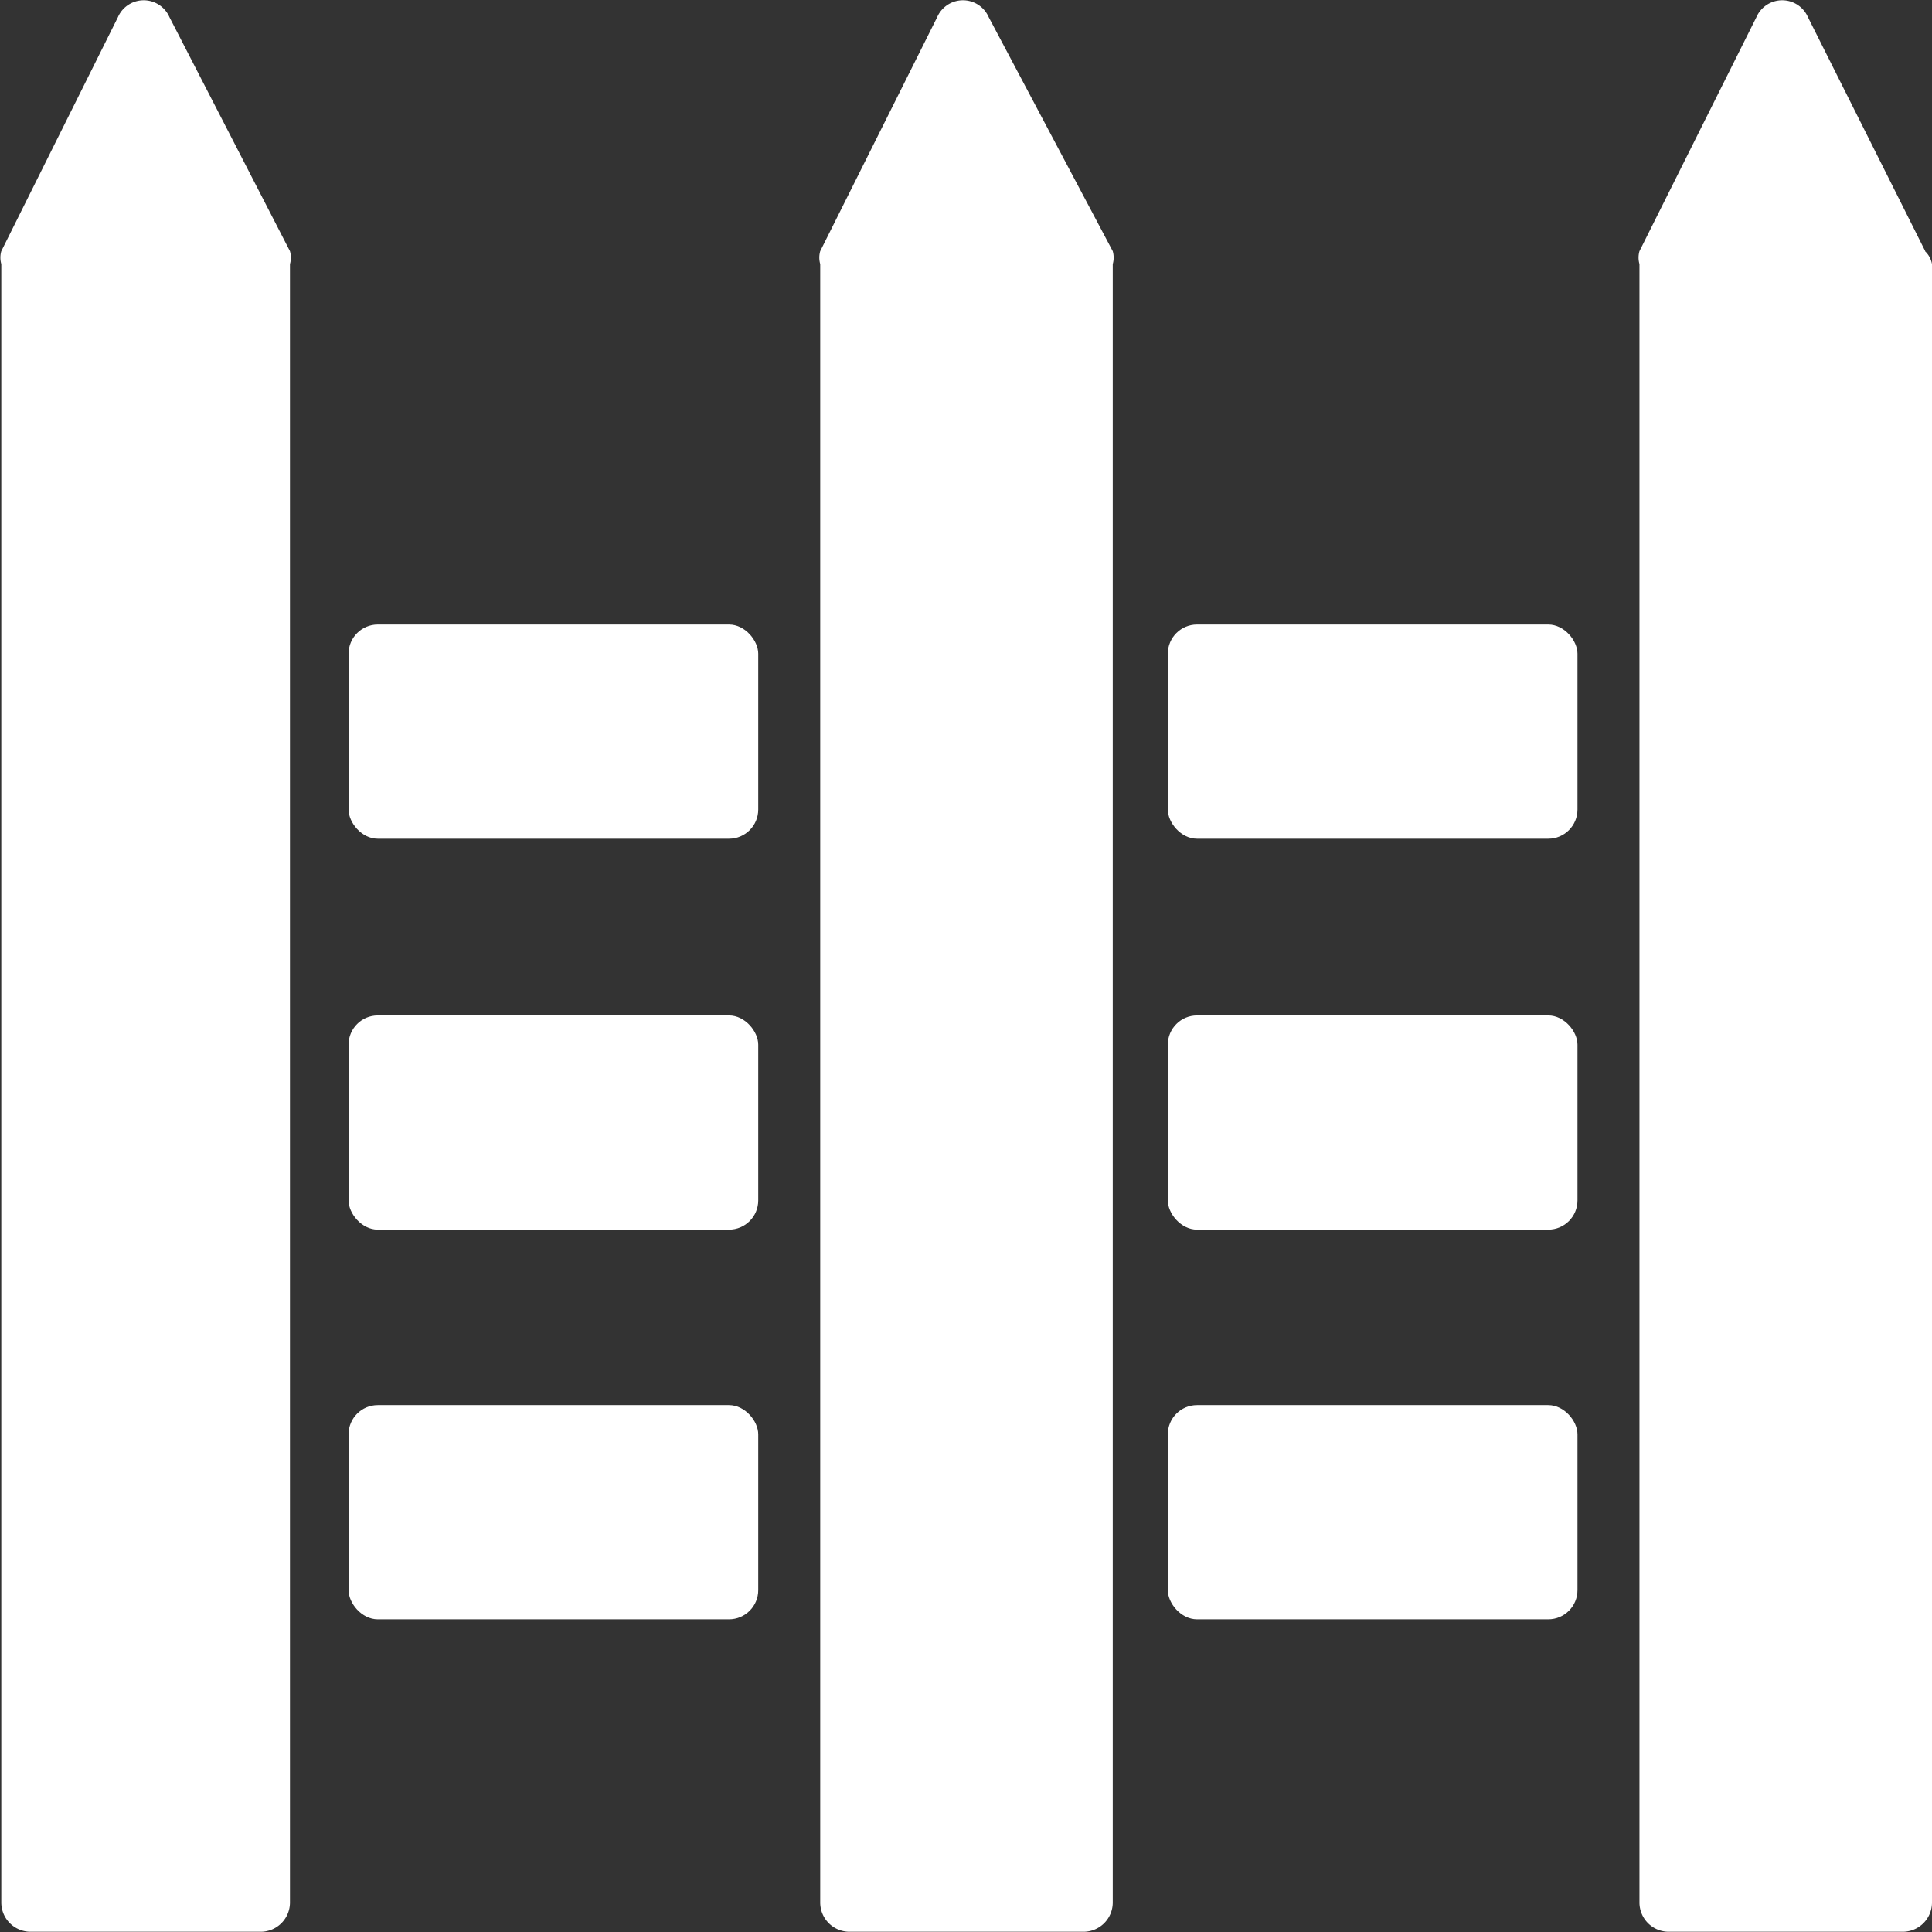 <svg xmlns="http://www.w3.org/2000/svg" xmlns:xlink="http://www.w3.org/1999/xlink" width="24" height="24" viewBox="0 0 24 24">
  <rect x="0" y="0" width="24" height="24" fill="#333333" stroke="none"/>
  <defs>
    <clipPath id="clip-path">
      <rect id="Rectangle_1865" data-name="Rectangle 1865" width="24" height="24" transform="translate(256 460)" fill="#fff"/>
    </clipPath>
  </defs>
  <g id="button_geofence_on" transform="translate(-256 -460)" clip-path="url(#clip-path)">
    <g id="icon_geofence" transform="translate(250.516 454.557)">
      <path id="Path_3611" data-name="Path 3611" d="M7.589,5.656a.349.349,0,0,0-.64,0L5.5,8.563a.291.291,0,0,0,0,.16V29.077a.363.363,0,0,0,.363.363H8.723a.363.363,0,0,0,.363-.363V8.723a.291.291,0,0,0,0-.16Z" fill="#fff"/>
      <path id="Path_3612" data-name="Path 3612" d="M17.766,5.656a.349.349,0,0,0-.64,0L15.673,8.563a.291.291,0,0,0,0,.16V29.077a.363.363,0,0,0,.363.363h2.908a.363.363,0,0,0,.363-.363V8.723a.291.291,0,0,0,0-.16Z" fill="#fff"/>
      <path id="Path_3613" data-name="Path 3613" d="M29.4,8.563,27.943,5.656a.349.349,0,0,0-.64,0L25.85,8.563a.291.291,0,0,0,0,.16V29.077a.363.363,0,0,0,.363.363h2.908a.363.363,0,0,0,.363-.363V8.723a.291.291,0,0,0-.087-.16Z" fill="#fff"/>
      <rect id="Rectangle_1859" data-name="Rectangle 1859" width="5.089" height="2.661" rx="0.363" transform="translate(9.814 18.057)" fill="#fff"/>
      <rect id="Rectangle_1860" data-name="Rectangle 1860" width="5.089" height="2.661" rx="0.363" transform="translate(19.991 18.057)" fill="#fff"/>
      <rect id="Rectangle_1861" data-name="Rectangle 1861" width="5.089" height="2.661" rx="0.363" transform="translate(9.814 13.201)" fill="#fff"/>
      <rect id="Rectangle_1862" data-name="Rectangle 1862" width="5.089" height="2.661" rx="0.363" transform="translate(19.991 13.201)" fill="#fff"/>
      <rect id="Rectangle_1863" data-name="Rectangle 1863" width="5.089" height="2.661" rx="0.363" transform="translate(9.814 22.898)" fill="#fff"/>
      <rect id="Rectangle_1864" data-name="Rectangle 1864" width="5.089" height="2.661" rx="0.363" transform="translate(19.991 22.898)" fill="#fff"/>
    </g>
  </g>
</svg>
